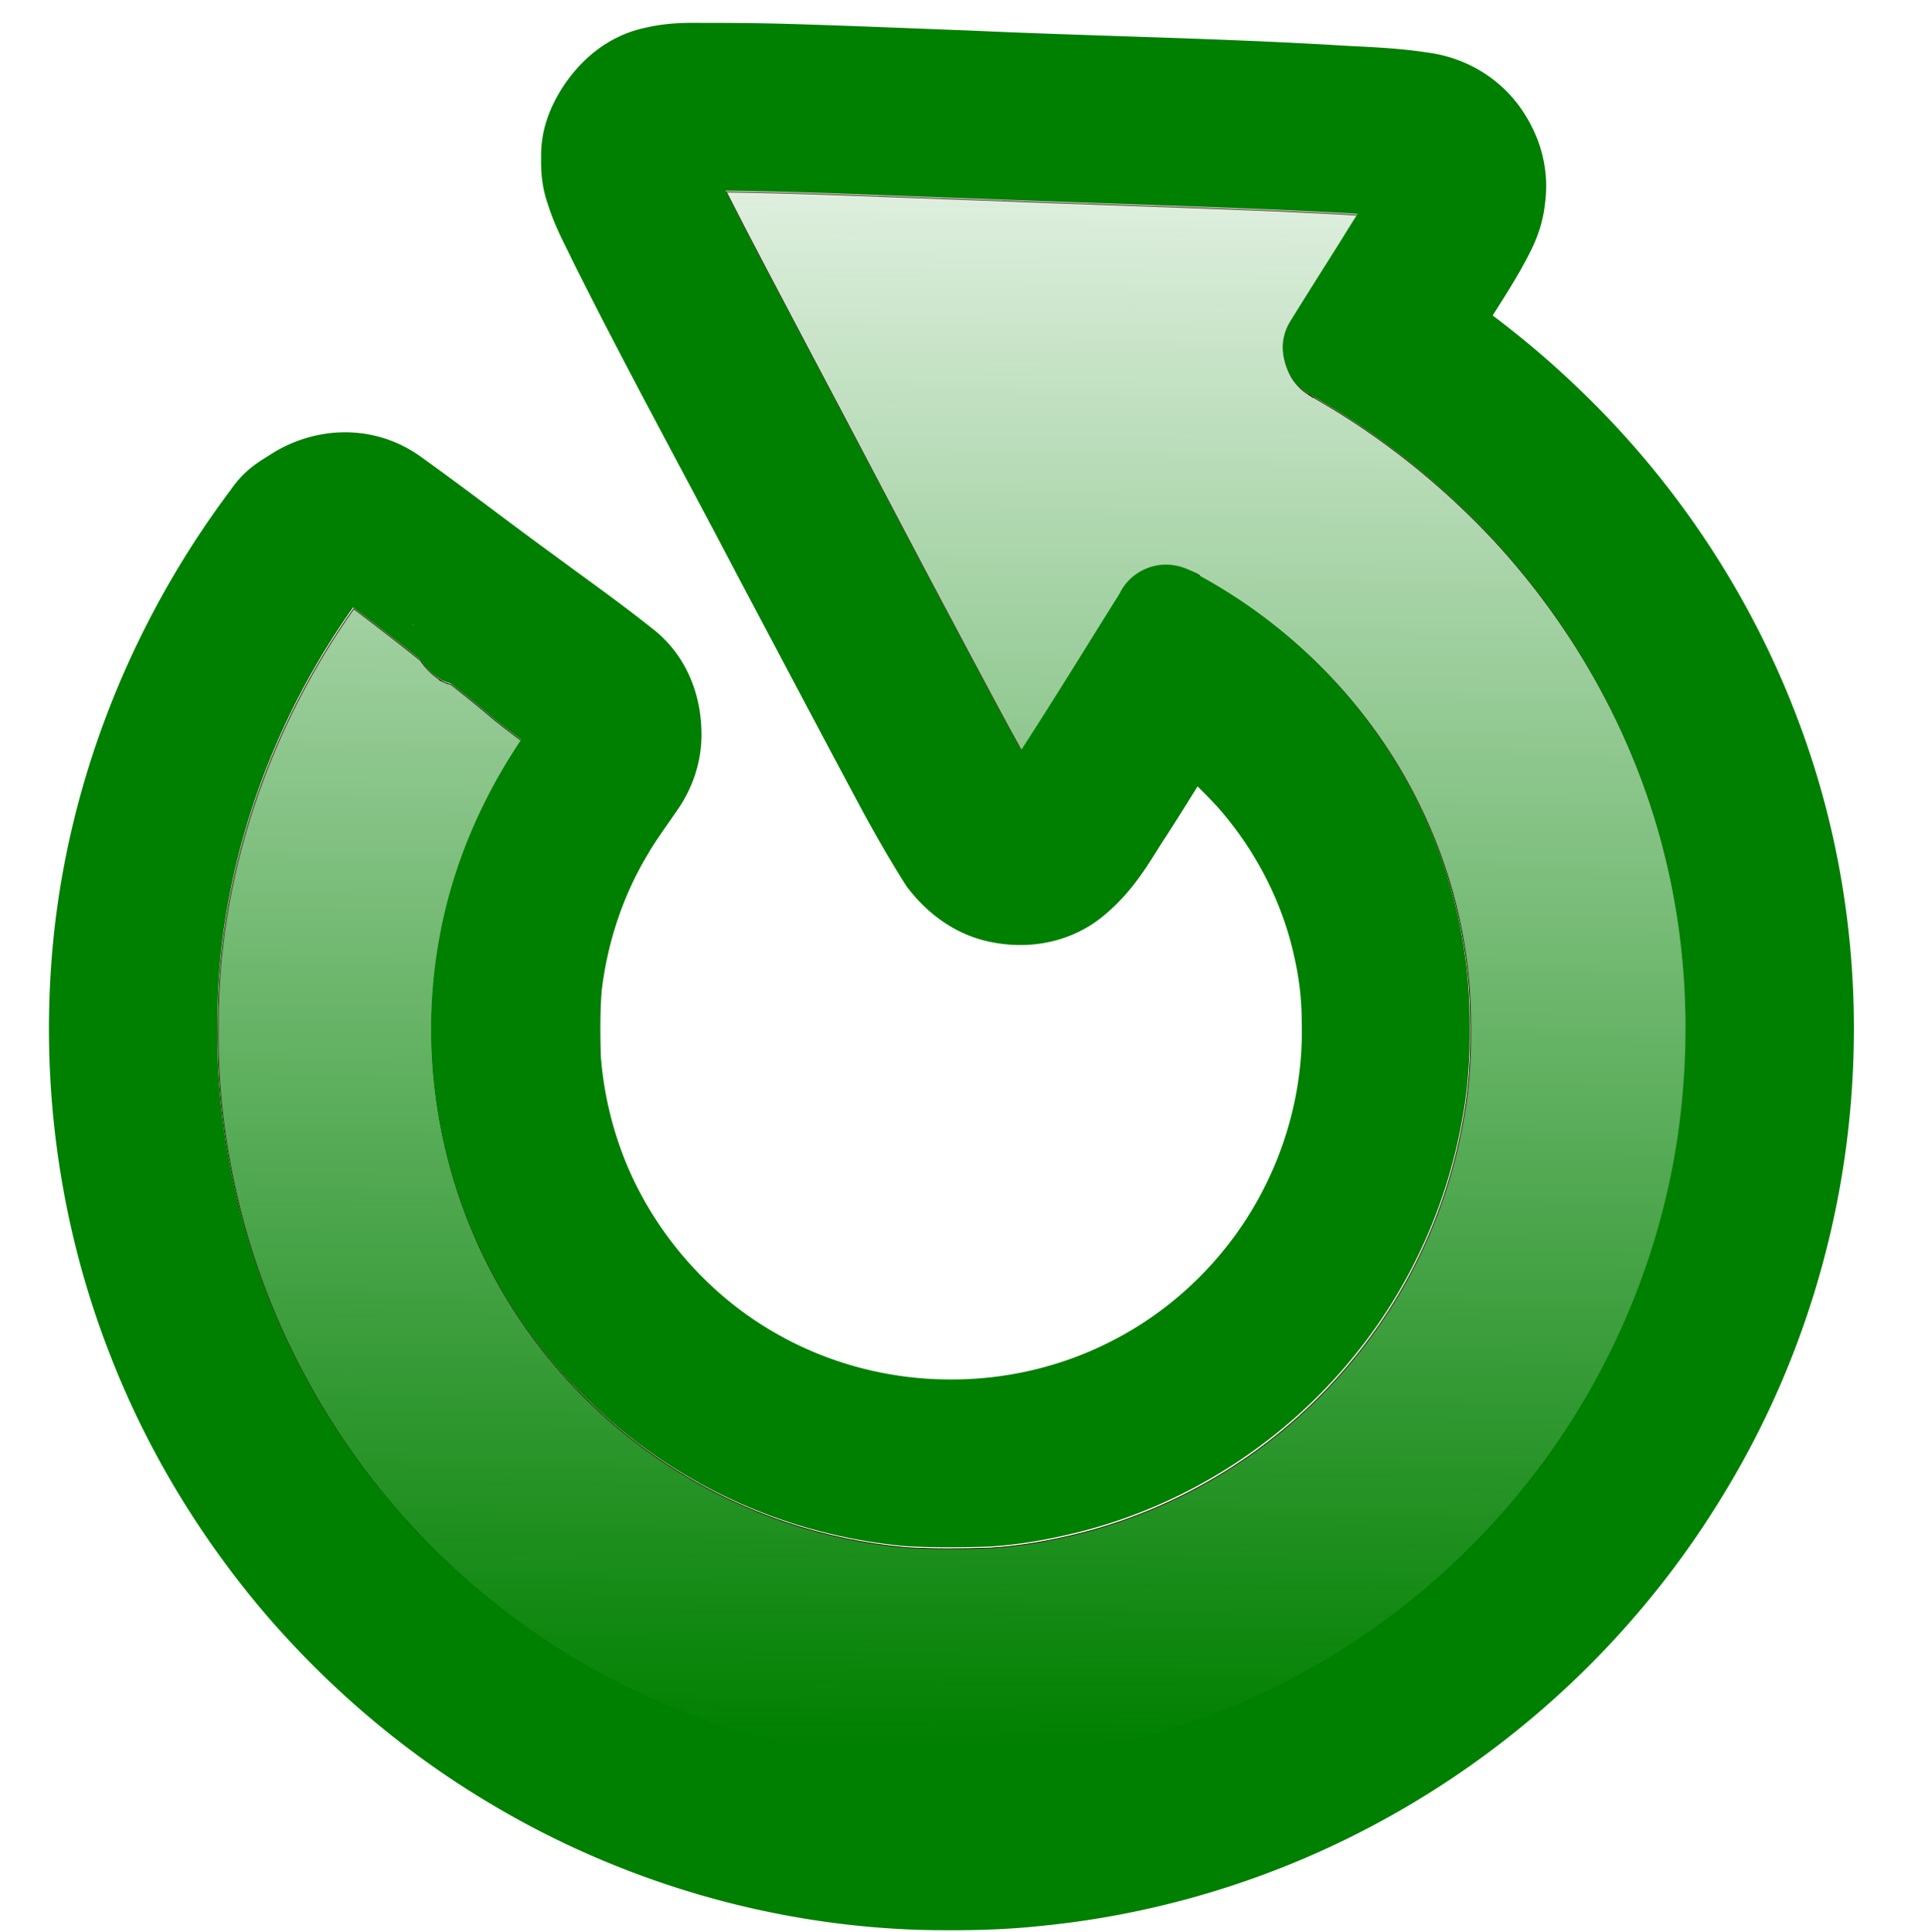<?xml version="1.0" encoding="UTF-8" standalone="no"?>
<svg
   xmlns:dc="http://purl.org/dc/elements/1.1/"
   xmlns:cc="http://creativecommons.org/ns#"
   xmlns:rdf="http://www.w3.org/1999/02/22-rdf-syntax-ns#"
   xmlns:svg="http://www.w3.org/2000/svg"
   xmlns="http://www.w3.org/2000/svg"
   xmlns:xlink="http://www.w3.org/1999/xlink"
   xmlns:sodipodi="http://sodipodi.sourceforge.net/DTD/sodipodi-0.dtd"
   xmlns:inkscape="http://www.inkscape.org/namespaces/inkscape"
   viewBox="0 0 128 128.25"
   height="128.25"
   width="128"
   version="1.1"
   id="svg2"
   inkscape:version="0.91 r13725"
   sodipodi:docname="rejudge.svg">
  <sodipodi:namedview
     pagecolor="#ffffff"
     bordercolor="#666666"
     borderopacity="1"
     objecttolerance="10"
     gridtolerance="10"
     guidetolerance="10"
     inkscape:pageopacity="0"
     inkscape:pageshadow="2"
     inkscape:window-width="1440"
     inkscape:window-height="851"
     id="namedview12"
     showgrid="false"
     inkscape:zoom="1.8101934"
     inkscape:cx="57.804828"
     inkscape:cy="49.736649"
     inkscape:window-x="0"
     inkscape:window-y="1"
     inkscape:window-maximized="1"
     inkscape:current-layer="svg2" />
  <defs
     id="defs6">
    <linearGradient
       inkscape:collect="always"
       id="linearGradient4179">
      <stop
         style="stop-color:#008000;stop-opacity:1;"
         offset="0"
         id="stop4181" />
      <stop
         style="stop-color:#008000;stop-opacity:0;"
         offset="1"
         id="stop4183" />
    </linearGradient>
    <linearGradient
       inkscape:collect="always"
       xlink:href="#linearGradient4179"
       id="linearGradient4185"
       x1="1325.825"
       y1="2458.052"
       x2="1343.503"
       y2="-61.016"
       gradientUnits="userSpaceOnUse"
       gradientTransform="translate(0,-2648)" />
  </defs>
  <g
     id="g4187"
     transform="matrix(0.047,0,0,0.047,0.537,124.935)">
    <path
       sodipodi:nodetypes="ccccccccssccccccccccccccccccccccccccccccccccccccccccccccccccccssccccccccccccc"
       inkscape:connector-curvature="0"
       id="rect4157"
       d="M 1014.598,-2387.081 C 1051.284,-2314.66 1089.97,-2242.389 1128.407,-2169.124 L 1128.565,-2168.825 C 1204.162,-2026.373 1278.197,-1883.661 1353.712,-1742.307 1353.739,-1742.256 1353.764,-1742.206 1353.792,-1742.155 L 1353.815,-1742.116 C 1380.412,-1692.694 1405.827,-1643.884 1432.143,-1596.797 1478.955,-1669.057 1524.454,-1743.217 1571.036,-1817.688 1576.804,-1829.372 1586.914,-1842.801 1604.837,-1851.52 1631.876,-1864.674 1656.214,-1857.1 1666.204,-1852.907 1686.184,-1844.52 1688.939,-1842.297 1673.446,-1848.741 1675.586,-1847.85 1677.68,-1846.855 1679.722,-1845.758 1808.056,-1776.86 1915.259,-1670.355 1983.505,-1540.874 L 1983.509,-1540.866 C 2031.327,-1450.32 2060.165,-1349.422 2065.178,-1246.106 2065.196,-1245.743 2065.211,-1245.38 2065.223,-1245.016 2066.946,-1192.85 2066.848,-1137.012 2056.188,-1079.331 2035.072,-955.822 1982.109,-838.541 1902.844,-741.225 1804.318,-619.383 1667.061,-531.046 1514.96,-492.452 1514.841,-492.421 1514.723,-492.392 1514.604,-492.362 1473.985,-482.28 1431.107,-474.174 1386.184,-471.573 1385.48,-471.532 1384.776,-471.502 1384.071,-471.483 1347.239,-470.457 1309.021,-469.925 1269.632,-472.213 1268.831,-472.26 1268.03,-472.321 1267.231,-472.395 1210.216,-477.667 1153.757,-489.461 1099.309,-507.7 941.25,-560.48 804.17,-667.846 714.46,-807.944 616.021,-960.639 577.688,-1148.686 609.501,-1327.846 627.354,-1430.456 668.638,-1526.816 725.708,-1611.516 713.535,-1620.665 700.63,-1630.3 687.233,-1640.981 686.281,-1641.74 685.349,-1642.524 684.438,-1643.331 668.542,-1657.409 649.743,-1671.895 629.626,-1688.255 628.076,-1689.378 626.806,-1690.332 625.481,-1691.319 623.038,-1691.941 620.633,-1692.668 618.292,-1693.54 L 621.227,-1692.168 C 620.159,-1692.545 618.995,-1693.162 617.872,-1693.67 617.064,-1693.978 616.314,-1694.381 615.522,-1694.719 615.221,-1694.874 614.939,-1694.988 614.635,-1695.151 612.615,-1696.053 610.568,-1696.912 608.682,-1698.032 L 613.95,-1695.569 C 602.864,-1701.715 590.43,-1712.994 582.342,-1725.378 551.668,-1750.033 520.136,-1774.248 488.284,-1798.372 400.098,-1673.754 338.562,-1529.78 311.768,-1380.09 311.751,-1379.989 311.733,-1379.889 311.716,-1379.788 301.471,-1323.952 296.757,-1266.757 296.768,-1209.094 296.768,-1208.757 296.765,-1208.42 296.76,-1208.082 295.38,-1110.635 309.408,-1012.634 336.382,-917.96 L 336.384,-917.952 C 388.725,-734.319 494.178,-565.427 635.675,-437.022 635.712,-436.988 635.75,-436.953 635.788,-436.918 762.01,-321.876 917.079,-238.498 1082.719,-197.461 1082.798,-197.442 1082.876,-197.423 1082.954,-197.403 1279.405,-148.017 1491.451,-159.098 1682.475,-227.36 1682.521,-227.376 1682.566,-227.393 1682.612,-227.409 1862.796,-291.382 2024.503,-408.03 2144.151,-557.753 2144.18,-557.788 2144.208,-557.823 2144.237,-557.858 2258.589,-700.389 2334.426,-874.313 2360.264,-1054.985 2378.71,-1185.105 2373.228,-1318.758 2342.02,-1445.709 2342.006,-1445.767 2341.992,-1445.824 2341.977,-1445.881 2301.311,-1613.126 2215.237,-1769.609 2097.575,-1896.346 2024.307,-1974.529 1939.591,-2042.086 1846.932,-2095.032 1843.361,-2097.073 1839.975,-2099.422 1836.813,-2102.053 1841.051,-2098.526 1842.95,-2097.095 1844.091,-2096.294 1842.773,-2097.202 1841.15,-2098.28 1839.057,-2099.553 1833.896,-2102.693 1825.355,-2107.929 1816.323,-2120.174 1807.291,-2132.419 1800.475,-2153.557 1801.884,-2170.934 1802.783,-2182.03 1806.298,-2192.756 1812.139,-2202.233 1836.953,-2242.486 1862.138,-2281.948 1886.671,-2321.092 1893.855,-2332.934 1900.792,-2343.799 1907.481,-2354.249 1871.826,-2356.604 1835.173,-2358.08 1797.46,-2359.948 1797.429,-2359.949 1797.4,-2359.95 1797.37,-2359.952 1651.402,-2366.138 1504.75,-2370.308 1357.559,-2376.229 L 1358.022,-2376.209 C 1242.244,-2380.108 1127.863,-2385.688 1014.598,-2387.081 Z M 573.061,-1775.35 C 572.97,-1775.51 572.723,-1774.173 572.563,-1771.696 572.715,-1772.46 572.902,-1773.423 572.975,-1773.899 573.106,-1774.749 573.116,-1775.255 573.061,-1775.35 Z"
       style="fill:url(#linearGradient4185);fill-opacity:1;stroke:#2b0000;stroke-width:1;stroke-miterlimit:4;stroke-dasharray:none;stroke-opacity:1" />
    <path
       transform="matrix(0.938,0,0,0.938,129.907,-2575.12)"
       d="M 888.318,-54.158 C 868.798,-53.955 846.569,-52.624 822.311,-47.031 763.957,-34.98 722.248,2.893 695.758,44.211 A 75.153,75.153 0 0 0 695.312,44.916 C 678.835,71.255 663.482,105.694 664.232,147.873 663.737,168.586 664.98,193.847 675.252,221.354 L 673.77,216.979 C 684.643,252.646 699.919,279.238 709.738,300.254 A 75.153,75.153 0 0 0 710.543,301.922 C 791.069,463.751 877.64,620.613 959.773,777.914 A 75.153,75.153 0 0 0 960.008,778.357 C 1023.288,897.605 1086.351,1017.265 1150.397,1136.676 A 75.153,75.153 0 0 0 1150.783,1137.387 C 1170.102,1172.492 1190.355,1208.116 1212.791,1243.379 A 75.153,75.153 0 0 0 1216.736,1248.996 C 1246.095,1286.979 1289.091,1320.8 1345.918,1330.789 1403.573,1341.46 1466.908,1329.557 1515.877,1286.525 1561.027,1247.662 1583.646,1203.241 1603.875,1173.029 A 75.153,75.153 0 0 0 1604.547,1172.01 C 1621.104,1146.391 1637.039,1120.831 1652.734,1095.564 1663.489,1106.085 1674.103,1116.964 1684.465,1128.404 1741.395,1193.402 1782.009,1273.086 1799.359,1356.809 A 75.153,75.153 0 0 0 1799.541,1357.656 C 1806.155,1387.819 1809.535,1418.54 1809.545,1449.27 A 75.153,75.153 0 0 0 1809.576,1451.4 C 1812.018,1536.533 1792.157,1623.066 1753.307,1699.494 A 75.153,75.153 0 0 0 1753.115,1699.873 C 1704.317,1797.23 1622.993,1879.569 1526.166,1929.338 A 75.153,75.153 0 0 0 1525.748,1929.555 C 1450.149,1969.012 1363.832,1989.428 1278.293,1988.625 A 75.153,75.153 0 0 0 1277.83,1988.623 C 1186.373,1988.329 1094.444,1963.787 1015.543,1917.877 A 75.153,75.153 0 0 0 1015.178,1917.666 C 914.548,1859.864 833.226,1765.696 790.178,1657.688 A 75.153,75.153 0 0 0 790.176,1657.684 C 770.68,1608.78 758.464,1556.148 754.229,1503.619 753.096,1468.45 752.957,1434.616 755.502,1402.572 764.19,1330.609 787.342,1260.492 824.076,1199.154 A 75.153,75.153 0 0 0 824.854,1197.824 C 836.455,1177.519 852.992,1155.335 871.076,1128.805 A 75.153,75.153 0 0 0 871.334,1128.424 C 894.184,1094.456 907.34,1053.458 905.594,1009.934 904.016,954.329 881.753,895.986 830.598,857.088 781.121,817.583 731.056,782.53 683.867,747.49 A 75.153,75.153 0 0 0 683.203,747.004 C 617.789,699.534 552.514,649.035 484.115,599.975 413.693,548.494 322.837,552.032 254.453,597.277 L 255.408,596.656 C 242.012,605.23 216.718,618.84 196.031,650.32 L 198.846,646.326 C 51.119,842.104 -44.683,1077.292 -69.994,1322.711 A 75.153,75.153 0 0 0 -70.006,1322.818 C -91.71,1536.281 -62.691,1754.592 16.318,1954.717 71.463,2096.032 151.057,2226.943 248.992,2341.787 A 75.153,75.153 0 0 0 249.189,2342.018 C 346.608,2455.322 462.154,2553.393 591.537,2629.633 591.549,2629.64 591.561,2629.646 591.572,2629.652 785.901,2744.919 1008.899,2810.537 1235.088,2817.482 A 75.153,75.153 0 0 0 1235.807,2817.502 C 1294.36,2818.74 1354.673,2818.198 1416.176,2811.586 1597.746,2793.924 1775.014,2738.771 1934.643,2650.705 2143.7,2535.977 2321.035,2366.029 2444.59,2162.078 2561.043,1971.699 2628.226,1752.659 2639.367,1529.984 2648.69,1351.372 2622.269,1170.834 2559.607,1002.535 2489.218,812.252 2375.167,639.159 2228.951,498.883 2187.331,458.564 2143.187,421.152 2097.176,386.484 2110.96,364.916 2124.976,342.698 2138.686,318.973 A 75.153,75.153 0 0 0 2139.885,316.818 C 2151.514,295.077 2171.227,263.361 2176.012,217.621 2181.981,173.478 2172.285,130.369 2151.533,93.686 2119.375,35.01 2061.563,-1.819 1997.402,-9.688 L 1999.814,-9.352 C 1949.143,-17.239 1902.335,-17.873 1860.428,-20.605 A 75.153,75.153 0 0 0 1859.93,-20.635 C 1675.76,-31.421 1493.097,-34.201 1312.51,-42.467 A 75.153,75.153 0 0 0 1311.867,-42.494 C 1214.534,-46.115 1116.615,-50.426 1018.045,-53.059 A 75.153,75.153 0 0 0 1017.639,-53.068 C 980.576,-53.858 943.505,-54.207 906.434,-54.117 900.679,-54.171 894.662,-54.224 888.318,-54.158 Z M 942.029,198.723 C 1062.753,200.208 1184.666,206.154 1308.068,210.309 L 1307.576,210.289 C 1464.459,216.6 1620.767,221.043 1776.348,227.637 1776.38,227.638 1776.413,227.639 1776.445,227.641 1816.642,229.632 1855.708,231.206 1893.711,233.717 1886.401,245.136 1878.818,257.001 1870.953,269.996 L 1871.568,268.996 C 1845.408,310.738 1818.55,352.818 1792.09,395.742 A 75.153,75.153 0 0 0 1781.16,429.102 C 1779.659,447.623 1786.924,470.154 1796.551,483.205 1806.177,496.257 1815.28,501.837 1820.781,505.184 1823.526,506.853 1825.689,508.305 1827.162,509.352 1826.012,508.58 1824.422,507.541 1818.389,502.52 A 75.153,75.153 0 0 0 1829.176,510.004 C 1927.936,566.436 2018.23,638.44 2096.322,721.771 2221.733,856.854 2313.476,1023.643 2356.82,1201.9 A 75.153,75.153 0 0 0 2356.865,1202.084 C 2390.128,1337.396 2395.971,1479.851 2376.311,1618.539 2348.77,1811.108 2267.938,1996.485 2146.057,2148.402 A 75.153,75.153 0 0 0 2145.967,2148.516 C 2018.439,2308.097 1846.082,2432.427 1654.033,2500.613 A 75.153,75.153 0 0 0 1653.889,2500.664 C 1450.285,2573.421 1224.274,2585.232 1014.887,2532.594 A 75.153,75.153 0 0 0 1014.637,2532.531 C 838.088,2488.792 672.807,2399.925 538.273,2277.307 A 75.153,75.153 0 0 0 538.152,2277.195 C 387.338,2140.335 274.941,1960.321 219.152,1764.596 L 219.15,1764.588 C 190.401,1663.679 175.45,1559.224 176.922,1455.359 A 75.153,75.153 0 0 0 176.93,1454.281 C 176.918,1392.821 181.942,1331.861 192.861,1272.348 A 75.153,75.153 0 0 0 192.918,1272.025 C 221.476,1112.478 287.063,959.023 381.057,826.199 415.007,851.911 448.614,877.721 481.309,904 489.929,917.199 503.183,929.221 514.998,935.771 L 509.383,933.146 C 511.393,934.34 513.575,935.255 515.729,936.217 516.052,936.391 516.353,936.51 516.674,936.676 517.518,937.037 518.316,937.467 519.178,937.795 520.374,938.337 521.615,938.995 522.754,939.396 L 519.625,937.934 C 522.12,938.863 524.685,939.638 527.289,940.301 528.701,941.353 530.053,942.369 531.705,943.566 553.148,961.004 573.186,976.443 590.129,991.449 A 75.153,75.153 0 0 0 593.107,993.953 C 607.387,1005.337 621.141,1015.609 634.115,1025.359 573.288,1115.637 529.284,1218.342 510.256,1327.709 476.348,1518.667 517.206,1719.097 622.127,1881.848 717.745,2031.172 863.85,2145.607 1032.318,2201.863 1090.351,2221.303 1150.529,2233.875 1211.299,2239.494 A 75.153,75.153 0 0 0 1213.857,2239.688 C 1255.841,2242.127 1296.577,2241.558 1335.834,2240.465 A 75.153,75.153 0 0 0 1338.086,2240.369 C 1385.966,2237.596 1431.669,2228.957 1474.963,2218.211 A 75.153,75.153 0 0 0 1475.342,2218.115 C 1637.459,2176.979 1783.755,2082.827 1888.77,1952.961 1973.254,1849.236 2029.704,1724.232 2052.211,1592.59 2063.572,1531.11 2063.676,1471.595 2061.84,1415.994 A 75.153,75.153 0 0 0 2061.793,1414.832 C 2056.45,1304.713 2025.711,1197.171 1974.744,1100.662 L 1974.74,1100.654 C 1902,962.646 1787.738,849.126 1650.953,775.691 A 75.153,75.153 0 0 0 1644.264,772.514 C 1660.777,779.381 1657.84,777.012 1636.545,768.072 1625.897,763.602 1599.957,755.531 1571.137,769.551 1552.034,778.844 1541.257,793.156 1535.109,805.609 1485.46,884.985 1436.965,964.029 1387.07,1041.047 1359.021,990.86 1331.932,938.837 1303.584,886.16 L 1303.561,886.117 C 1303.531,886.063 1303.504,886.01 1303.475,885.955 1222.987,735.293 1144.078,583.182 1063.502,431.35 L 1063.334,431.031 C 1022.366,352.941 981.131,275.913 942.029,198.723 Z M 471.416,850.736 C 471.474,850.838 471.466,851.378 471.326,852.283 471.248,852.79 471.048,853.817 470.887,854.631 471.057,851.99 471.319,850.566 471.416,850.736 Z"
       id="path4155"
       style="fill:#008000;fill-opacity:1"
       inkscape:original="M 906.61523 21.027344 C 883.65743 20.811986 860.52351 21.081582 838.06055 26.421875 C 804.8089 33.108062 776.99167 56.734646 759.01758 84.769531 C 747.44277 103.27158 738.94815 124.47275 739.36133 146.61328 C 738.80299 162.98059 739.86491 179.57854 745.64844 195.06641 C 753.454 220.67116 766.52763 244.27969 777.81836 268.44531 C 857.39561 428.36849 943.71776 584.80914 1026.3848 743.13281 C 1089.7321 862.50606 1152.7442 982.06892 1216.6172 1101.1582 C 1235.5829 1135.6224 1255.074 1169.8499 1276.1914 1203.041 C 1296.6844 1229.554 1325.6643 1251.0352 1359.2285 1256.8438 C 1396.6139 1263.8601 1437.7148 1255.373 1466.5859 1229.8281 C 1498.2725 1202.6567 1518.5206 1165.4431 1541.4355 1131.2207 C 1572.9486 1082.4615 1602.919 1032.5927 1634.0938 983.71484 C 1636.274 980.77749 1639.9848 986.88207 1642.7148 987.86719 C 1678.5075 1014.3121 1710.7762 1045.4623 1740.5664 1078.3945 C 1806.0435 1152.9819 1852.7678 1244.2126 1872.9414 1341.5605 C 1880.695 1376.918 1884.6783 1413.0228 1884.6895 1449.2461 C 1887.5047 1547.3973 1864.7941 1646.0035 1820.2949 1733.5449 C 1764.21 1845.4396 1671.9104 1938.9167 1560.5176 1996.1719 C 1473.6402 2041.5157 1375.4579 2064.6863 1277.5879 2063.7676 C 1172.9579 2063.4313 1068.4178 2035.5829 977.75 1982.8262 C 861.94082 1916.3047 769.81831 1809.5678 720.37305 1685.5098 C 697.83925 1628.984 683.89362 1568.624 679.17383 1508.0547 C 677.92567 1470.4236 677.61153 1432.5886 680.69141 1395.0293 C 690.44399 1312.5787 716.84635 1231.9456 759.60742 1160.5449 C 774.36782 1134.7114 792.26854 1111.0042 808.98438 1086.4805 C 823.54673 1064.8327 831.62153 1038.8534 830.51562 1012.6953 C 829.63788 976.38862 814.51338 939.22808 785.0625 916.86133 C 737.63354 878.90005 687.83084 844.03086 639.06836 807.82227 C 572.23497 759.32224 506.90371 708.77214 439.79492 660.65625 C 398.19968 630.23362 338.26857 631.92625 295.91797 659.94727 C 282.21345 668.71887 267.95308 677.70485 258.83008 691.58789 C 119.15257 876.69881 28.576929 1099.432 4.7539062 1330.4199 C -15.748139 1532.0588 11.776022 1738.6438 86.263672 1927.252 C 138.21594 2060.4384 213.45943 2184.3091 306.16992 2293.0273 C 398.45353 2400.3597 507.85197 2493.1302 629.875 2565.0039 C 813.24288 2673.7764 1024.2341 2735.8277 1237.3945 2742.373 C 1294.4658 2743.5792 1351.6659 2742.9697 1408.4727 2736.8418 C 1579.8887 2720.2272 1747.6552 2668.0596 1898.4297 2584.8633 C 2095.7981 2476.5646 2263.7884 2315.5607 2380.4102 2122.9941 C 2490.2205 1943.5219 2553.8127 1736.2849 2564.3184 1526.1895 C 2573.1377 1357.5426 2548.1238 1187.0136 2489.1562 1028.6719 C 2422.7862 849.224 2314.906 685.45679 2176.8574 553.03711 C 2121.4796 499.36891 2061.1906 450.82552 1997.5254 407.38867 C 1994.1999 404.74222 2000.517 400.26404 2001.6504 396.80078 C 2025.4545 358.21188 2050.9351 320.63713 2073.623 281.375 C 2085.8579 258.50137 2098.9747 235.00609 2101.4609 208.67578 C 2105.375 181.70191 2099.3839 153.89185 2085.9375 130.29883 C 2066.4323 94.320107 2028.6748 69.855278 1988.2559 64.898438 C 1944.3382 58.061946 1899.8163 57.268416 1855.5371 54.380859 C 1673.5285 43.721239 1491.1863 40.934832 1309.0742 32.599609 C 1211.4013 28.966166 1113.7446 24.670172 1016.0391 22.060547 C 979.56964 21.2837 943.09277 20.939149 906.61523 21.027344 z M 917.63281 123.16406 C 1048.704 124.05209 1179.6121 130.79504 1310.5977 135.20508 C 1466.9227 141.49395 1623.3155 145.93685 1779.627 152.5625 C 1840.3959 155.57932 1901.3019 157.36328 1961.748 164.05273 C 1974.8357 165.54787 1990.8753 168.72123 1996.5098 182.39844 C 2001.1816 190.57931 2000.2177 200.46247 1995.7109 208.48633 C 1978.724 243.69661 1955.4593 275.49586 1935.2422 308.90234 C 1908.8634 350.99232 1882.1075 392.91663 1856.0586 435.17383 C 1855.6127 440.67401 1863.1118 441.97583 1866.457 444.75977 C 1972.0208 505.07919 2068.1475 581.78961 2151.248 670.48438 C 2285.2536 814.77228 2383.2807 992.67683 2429.8379 1184.1465 C 2465.5312 1329.3474 2471.6652 1481.34 2450.7012 1629.1582 C 2421.2115 1835.3829 2335.0435 2032.9259 2204.6699 2195.4277 C 2068.4499 2365.8866 1884.9438 2498.3712 1679.1758 2571.4277 C 1461.4766 2649.2214 1220.8523 2661.8539 996.56641 2605.4707 C 807.62389 2558.661 631.44514 2463.8994 487.6543 2332.8438 C 326.36209 2186.4752 206.61596 1994.755 146.88281 1785.1855 C 116.27093 1677.743 100.20131 1566.0712 101.78516 1454.2949 C 101.77262 1388.7352 107.12467 1323.2297 118.94922 1258.7852 C 151.37333 1077.6418 227.95563 904.84563 338.01953 757.55859 C 346.99386 746.46344 357.30323 732.0047 373.32422 732.80469 C 380.13287 732.48836 386.5828 735.07909 391.5625 739.82812 C 443.23595 778.62777 494.72063 817.75813 544.79297 858.5957 C 548.058 860.88013 542.67454 866.74212 547.73828 868.52734 C 550.53511 870.18748 553.41286 868.01437 554.79688 865.74609 C 563.17003 870.73965 569.7798 878.46113 577.74805 884.16406 C 598.53501 901.10878 619.89646 917.43358 639.95117 935.19531 C 667.22498 956.93839 696.04683 976.65731 722.57031 999.31055 C 729.75219 1009.507 728.98651 1024.1041 720.61719 1033.4297 C 652.57737 1123.6364 603.64753 1229.1393 584.25781 1340.752 C 553.7526 1512.4074 590.88643 1694.7526 685.33594 1841.2148 C 771.52038 1975.8632 904.42618 2079.9335 1056.1191 2130.5879 C 1108.5794 2148.167 1163.1355 2159.5748 1218.2168 2164.668 C 1256.6698 2166.9025 1295.2561 2166.4212 1333.7422 2165.3496 C 1375.319 2162.9419 1416.489 2155.2998 1456.8594 2145.2793 C 1602.817 2108.2436 1735.7519 2022.7128 1830.3926 1905.6465 C 1906.7113 1811.998 1958.0145 1698.3664 1978.2598 1579.293 C 1988.0899 1526.3304 1988.5087 1472.144 1986.7363 1418.4746 C 1981.9564 1319.9642 1954.2891 1222.8244 1908.2676 1135.6992 C 1842.7921 1011.4701 1739.032 908.26756 1615.4082 841.89844 C 1610.3474 839.79378 1603.867 832.21091 1601.6152 840.9707 C 1545.4662 930.65817 1490.4038 1021.1167 1432.293 1109.5078 C 1421.7143 1124.3466 1412.4973 1140.6195 1398.6152 1152.6953 C 1391.1788 1157.6921 1381.3322 1156.0294 1373.1855 1153.7285 C 1360.4444 1147.0738 1354.2661 1132.9068 1346.4844 1121.5332 C 1307.9927 1056.0522 1273.2933 988.43653 1237.3047 921.56836 C 1156.4367 770.19799 1077.4074 617.84945 996.95703 466.25781 C 953.647 383.69864 909.49974 301.53122 867.62891 218.24805 C 858.3866 197.64881 845.06436 178.21433 841.76562 155.45312 C 840.6676 140.36655 853.89783 126.33855 868.76562 125.06445 C 884.55308 122.86223 901.34833 123.29651 917.63281 123.16406 z "
       inkscape:radius="75.145096"
       sodipodi:type="inkscape:offset" />
  </g>
</svg>
